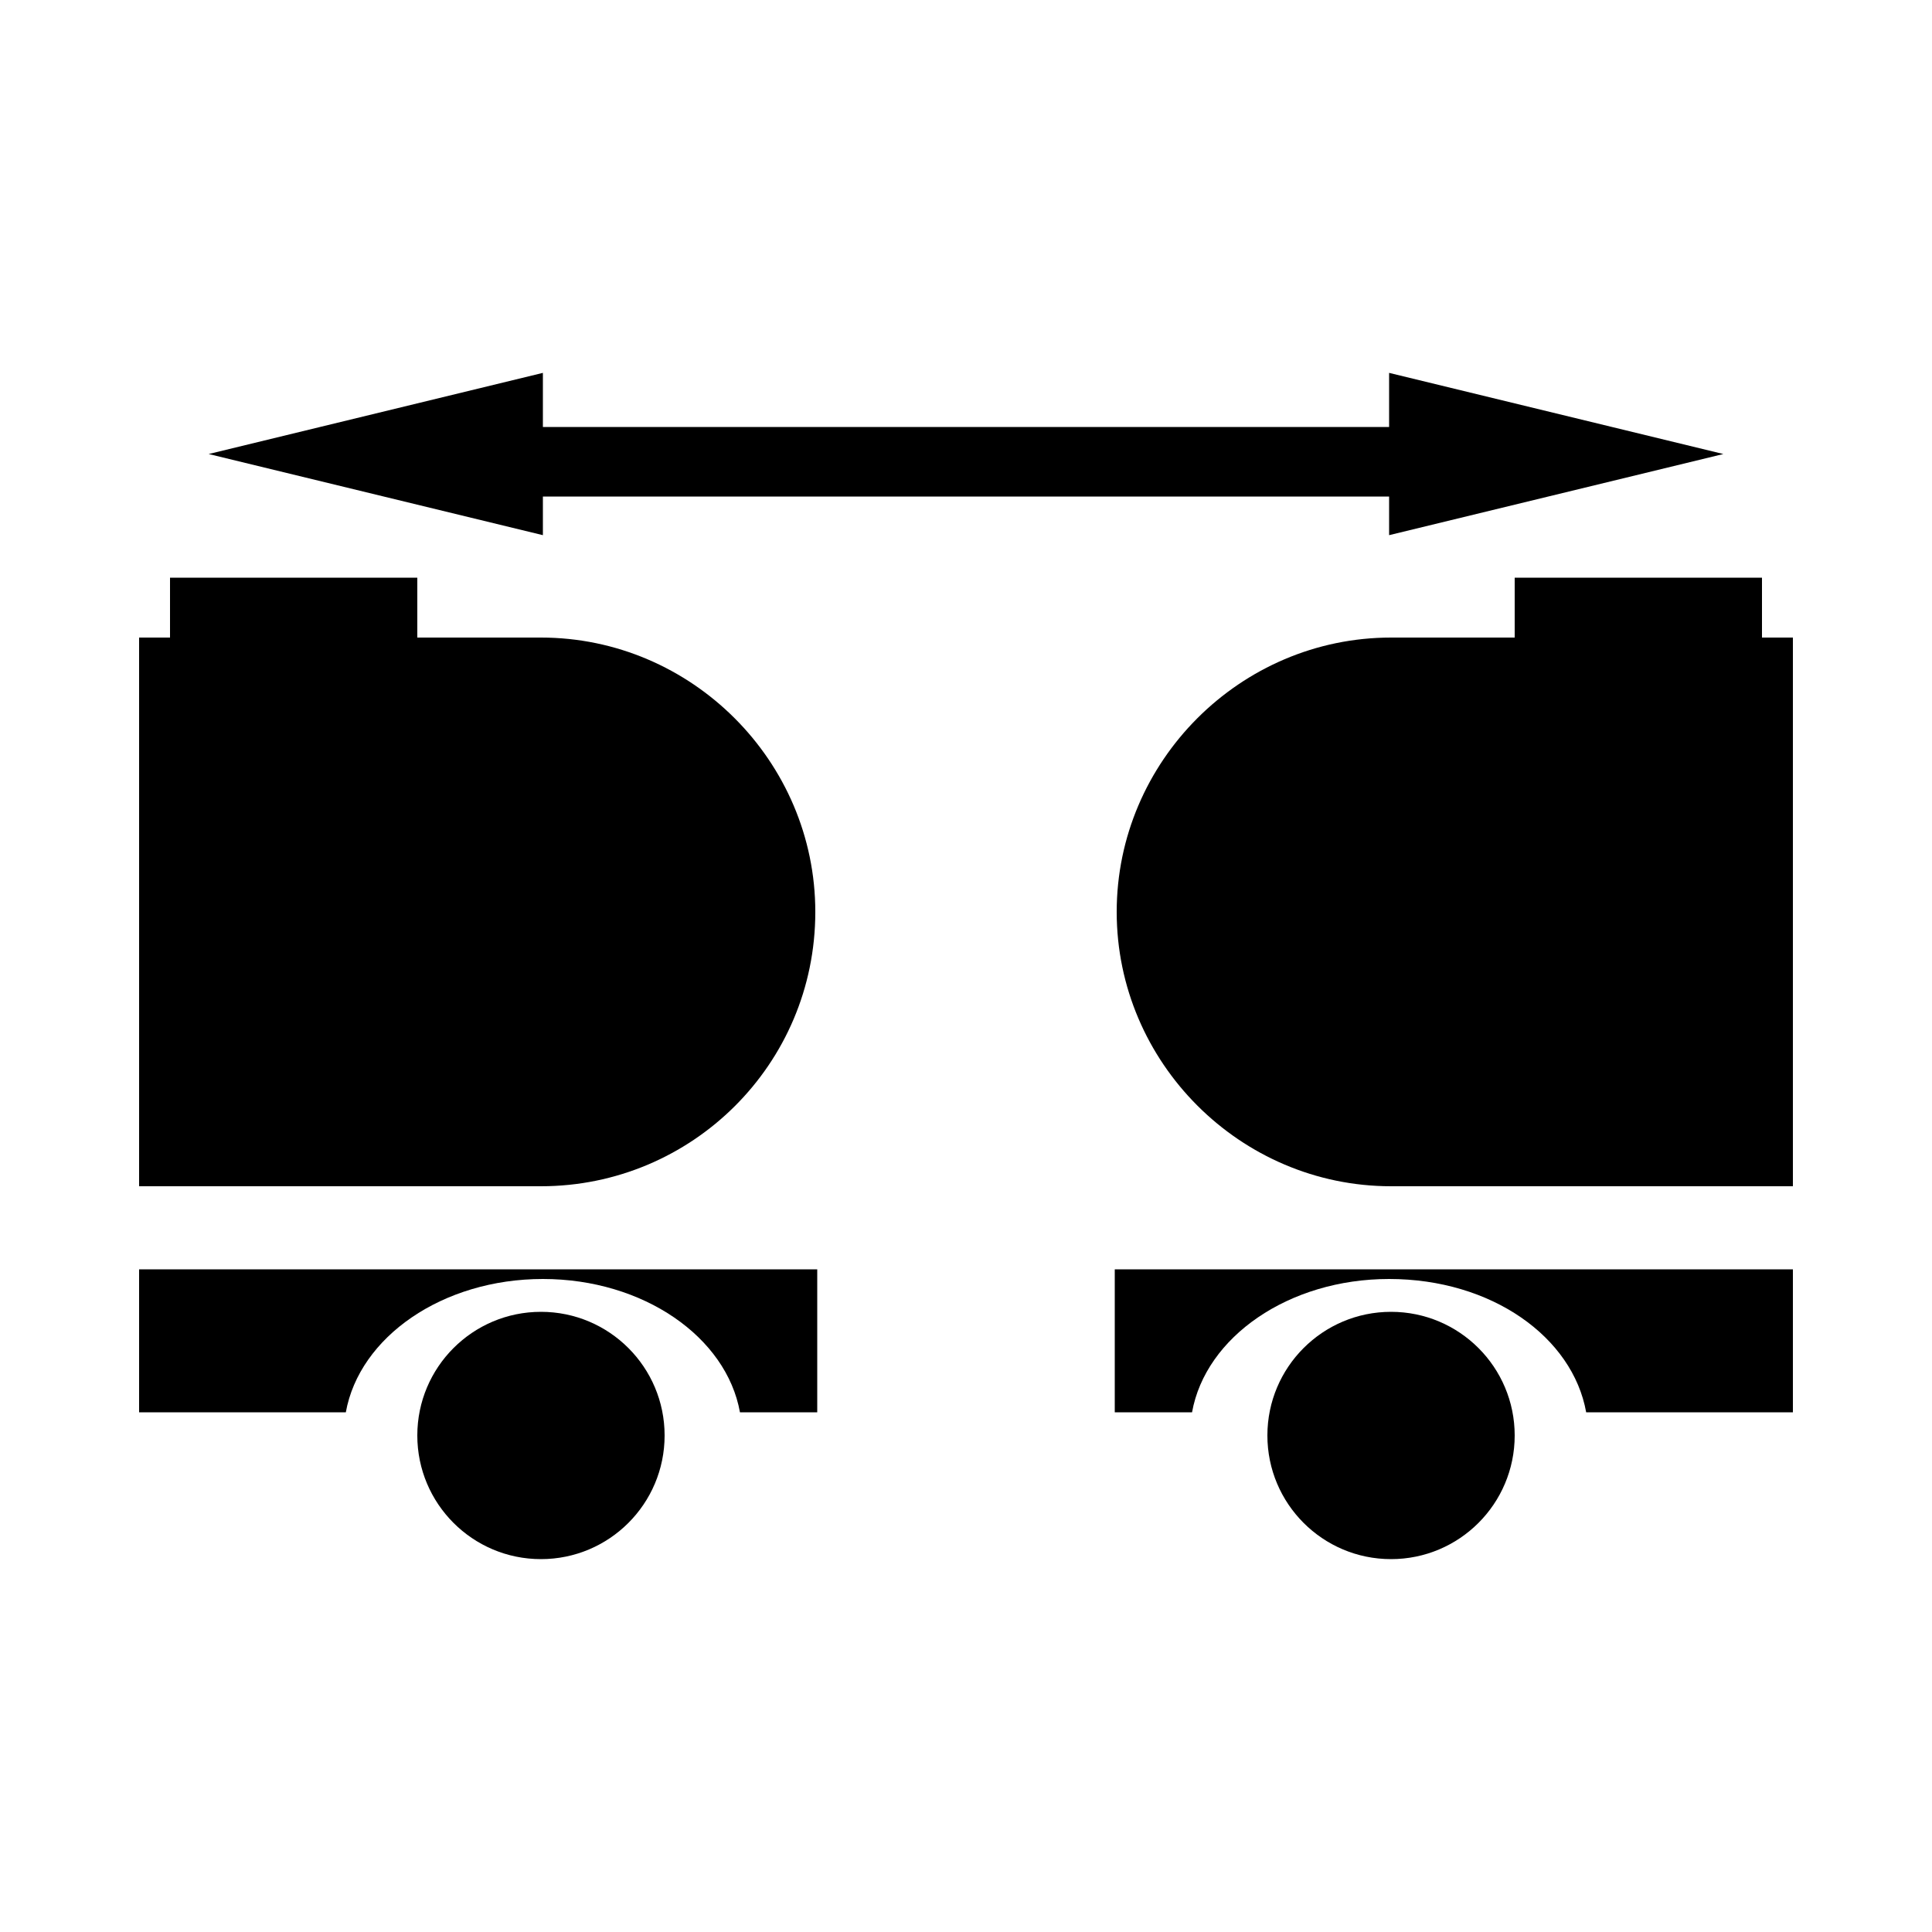 <?xml version="1.0" encoding="utf-8"?>
<!-- Generator: Adobe Illustrator 25.2.0, SVG Export Plug-In . SVG Version: 6.00 Build 0)  -->
<svg version="1.1" id="Layer_1" xmlns="http://www.w3.org/2000/svg" xmlns:xlink="http://www.w3.org/1999/xlink" x="0px" y="0px"
	 viewBox="0 0 100 100" style="enable-background:new 0 0 100 100;" xml:space="preserve">
<path d="M42.2,47.2C42.2,39.4,35.8,33,28,33c0,0,0,0,0,0h-6.4v-3.1H8.8V33H7.2v28.4H28C35.8,61.4,42.2,55.1,42.2,47.2
	C42.2,47.2,42.2,47.2,42.2,47.2z"/>
<circle cx="28" cy="74.3" r="6.4"/>
<path d="M7.2,65.7v7.4h10.7c0.7-3.9,5-6.9,10.2-6.9s9.5,3,10.2,6.9h4v-7.4H7.2z"/>
<path d="M57.8,47.2C57.8,39.4,64.2,33,72,33h6.4v-3.1h12.8V33h1.6v28.4H72C64.2,61.4,57.8,55,57.8,47.2z"/>
<circle cx="72" cy="74.3" r="6.4"/>
<path d="M92.8,65.7v7.4H82.1c-0.7-3.9-4.9-6.9-10.2-6.9c-5.2,0-9.5,3-10.2,6.9h-4v-7.4H92.8z"/>
<polygon points="89.2,23.5 71.9,19.3 71.9,22.1 28.1,22.1 28.1,19.3 10.8,23.5 28.1,27.7 28.1,25.7 71.9,25.7 71.9,27.7 "/>
</svg>
